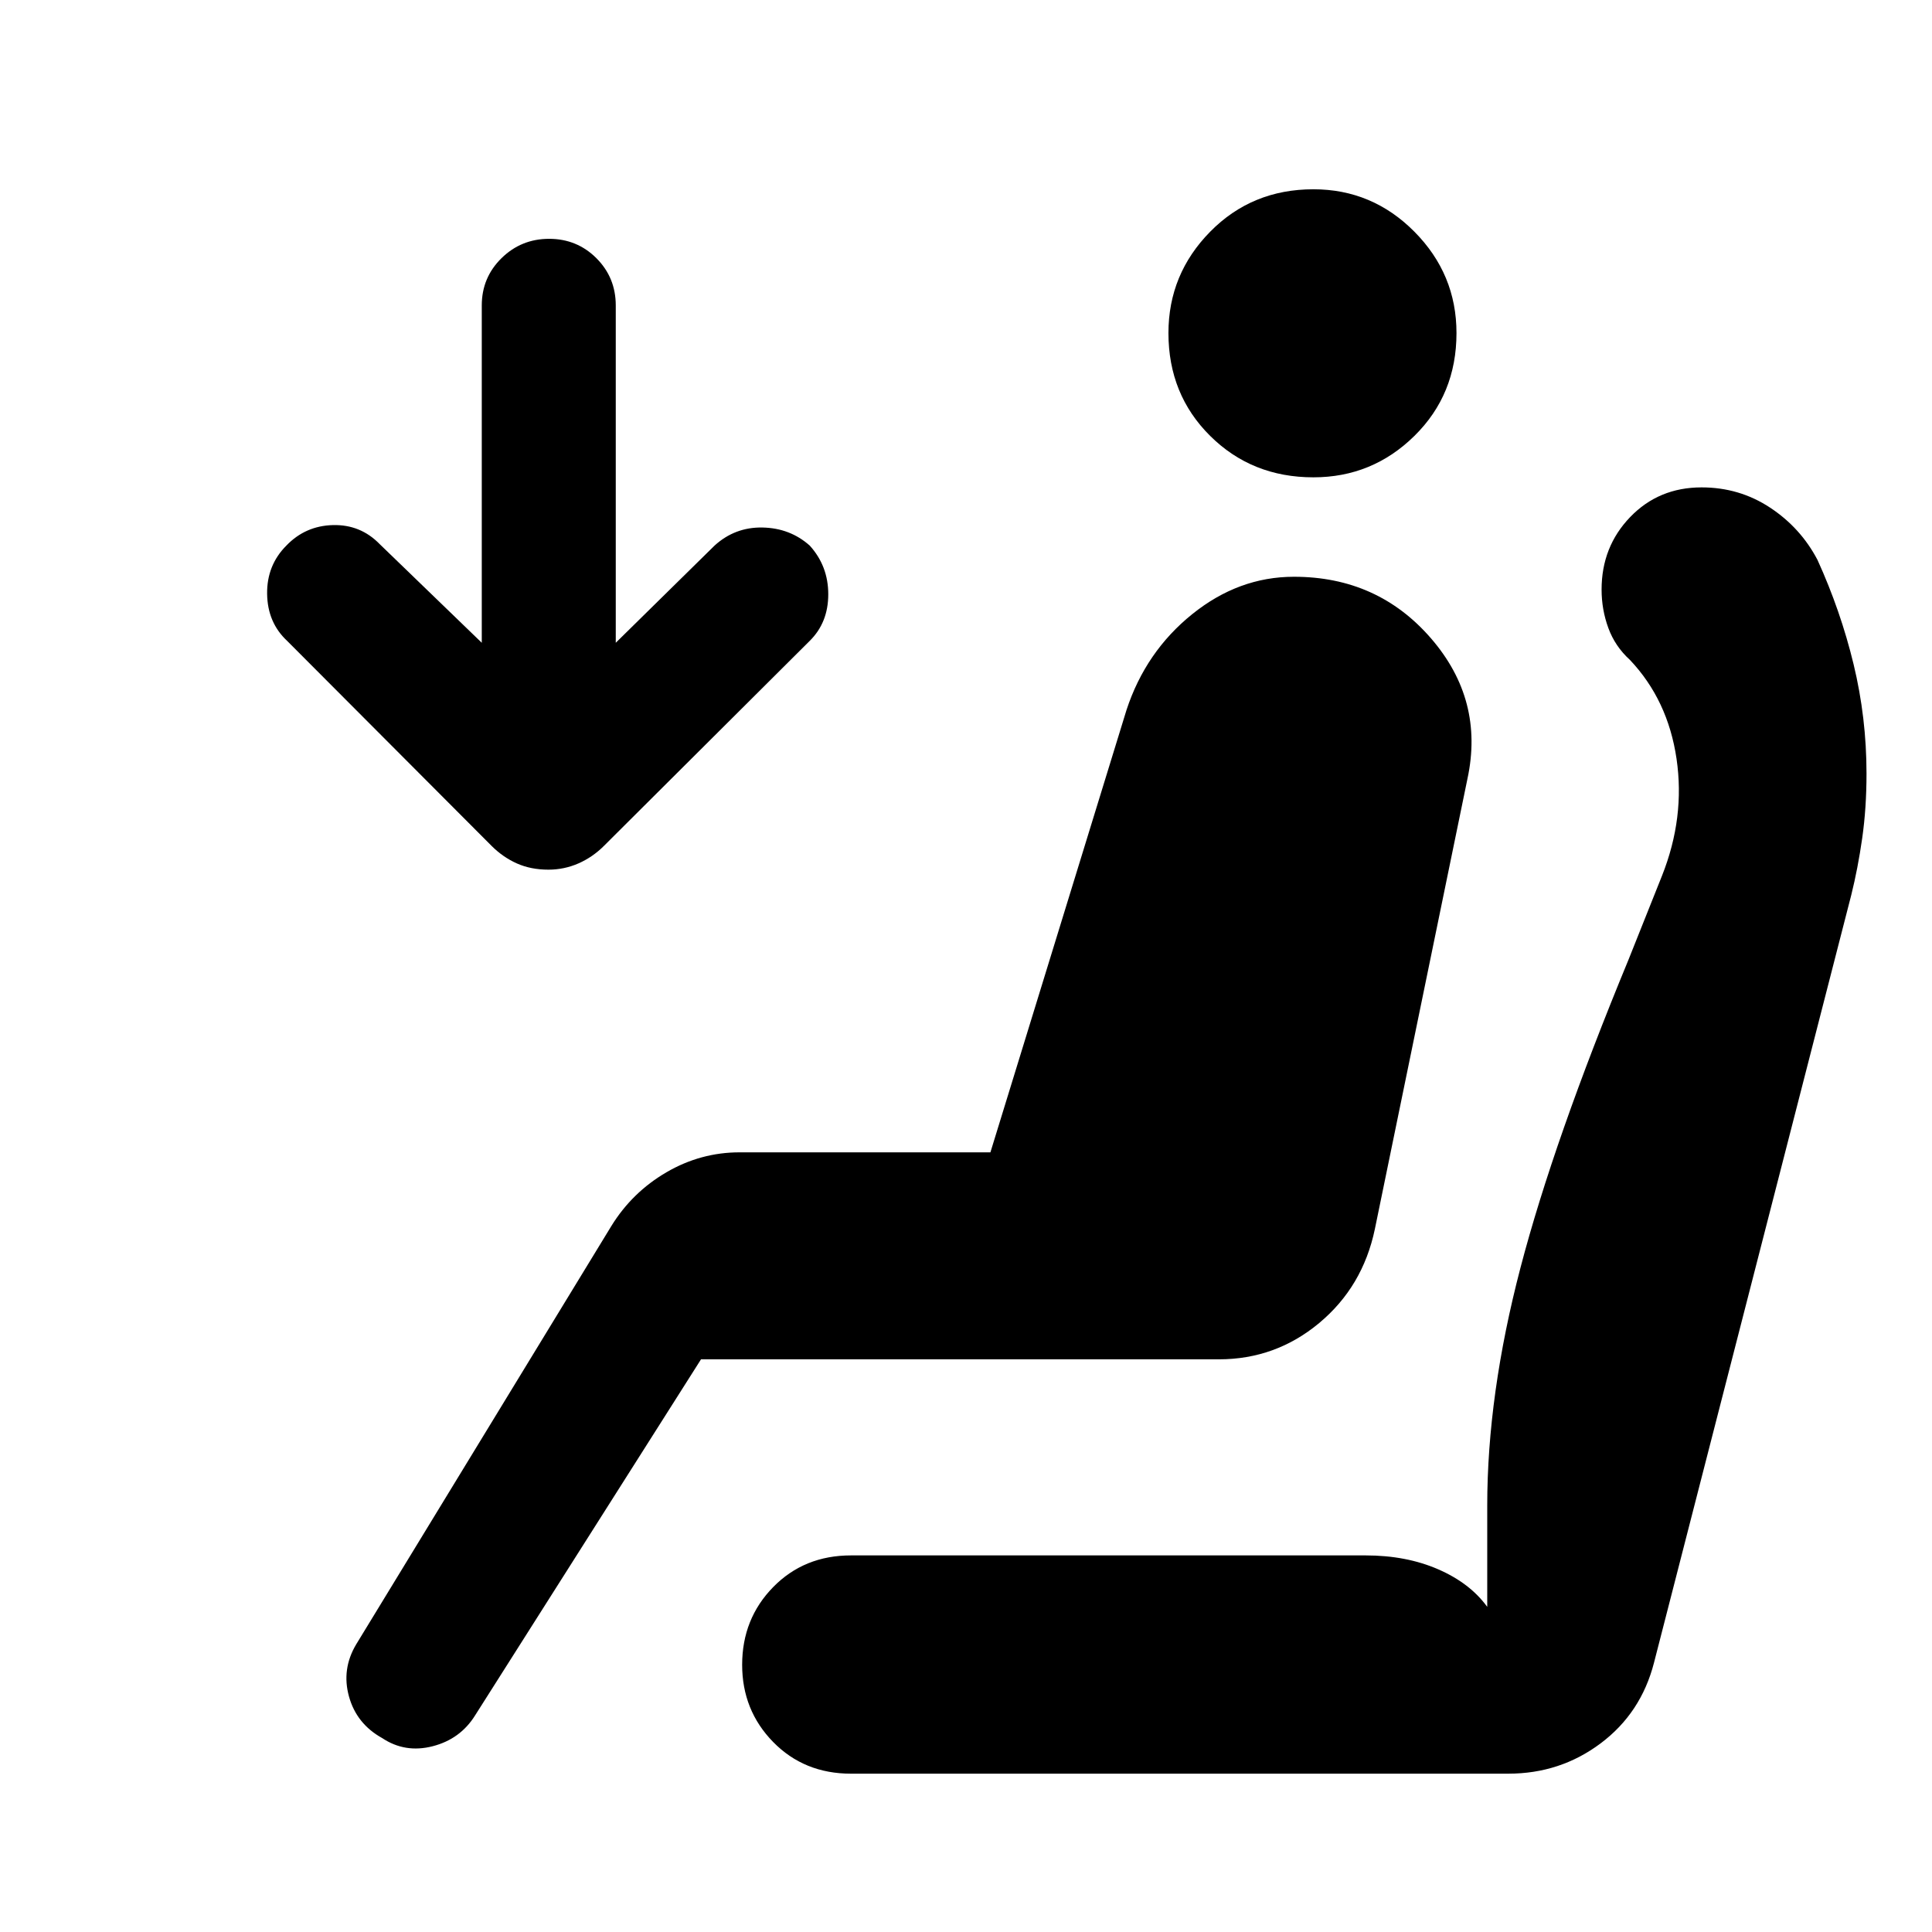 <svg xmlns="http://www.w3.org/2000/svg" height="40" viewBox="0 -960 960 960" width="40"><path d="M652.62-722.82q-30.54 0-51.29-20.58-20.74-20.57-20.74-51.11 0-29.28 20.74-50.36 20.75-21.08 51.29-21.08 29.28 0 50.19 21.08 20.91 21.08 20.91 50.36 0 30.54-20.91 51.11-20.91 20.58-50.19 20.58ZM189.9-96.36q-12.72-7.05-16.49-20.65-3.77-13.61 3.57-25.91l126.84-207.95q10.31-16.69 27.31-26.62 17-9.92 36.38-9.92h124.62l67.62-219.79q9.51-28.98 32.61-47.59 23.1-18.62 50.59-18.62 41.64 0 68.13 30.63 26.48 30.63 18.1 69.68l-46.03 223.87q-6 28.59-27.65 46.63-21.65 18.04-49.86 18.04H348.33L236.08-107.64q-7.34 11.79-21.07 15.33-13.73 3.54-25.11-4.05Zm82.61-431.51q-8.74 0-15.69-3.1-6.95-3.11-12.56-8.72L142.69-641.54q-9.77-9.1-9.96-23.36-.19-14.25 9.58-24.02 9.43-9.82 23.13-10.17 13.69-.34 23.2 9.43l50.75 49.05V-808.2q0-13.88 9.79-23.5 9.8-9.63 23.67-9.63 13.87 0 23.5 9.63 9.62 9.62 9.62 23.5v167.59l49.11-48.31q10.15-9.23 23.82-8.96 13.66.27 23.43 8.96 9.23 10.15 9.23 24.22 0 14.06-9.23 23.16L300.1-539.69q-5.61 5.61-12.69 8.72-7.08 3.1-14.9 3.1Zm150.36 449.2q-23.28 0-38.69-15.74-15.41-15.75-15.41-38.36 0-22.87 15.41-38.61 15.41-15.75 38.69-15.75h255.67q20.2 0 36.05 6.89 15.85 6.88 24.41 18.68v-50.26q0-55.15 16.53-118.3 16.52-63.14 53.65-152.98l16.64-41.69q11.54-29.03 7.24-58.2-4.29-29.16-23.14-49.09-7.38-6.69-10.74-15.86-3.36-9.16-3.36-19.11 0-21.28 14.21-36.03 14.2-14.74 35.48-14.74 18.77 0 33.99 10.03 15.22 10.02 23.6 26 11.51 25.28 17.94 51.86 6.42 26.57 6.42 54.32 0 17.15-2.14 32.12-2.14 14.98-5.42 28.16l-98.03 381.51q-6.44 25.05-26.54 40.1-20.1 15.05-45.84 15.05H422.87Z"/></svg>
